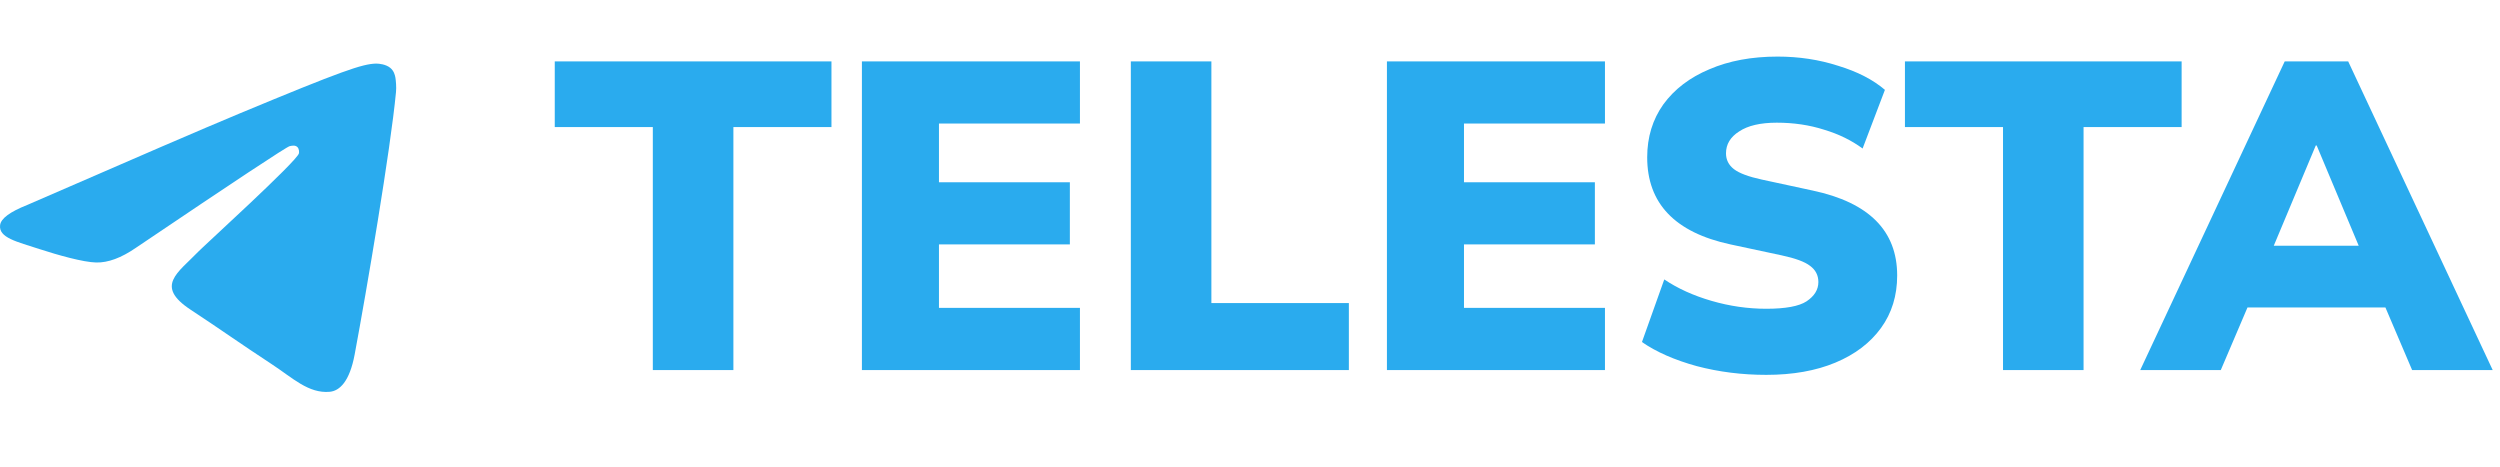 <svg width="123" height="23" viewBox="0 0 123 23" fill="none" xmlns="http://www.w3.org/2000/svg">
<path d="M1.34 10.084C6.573 7.804 10.062 6.301 11.807 5.575C16.794 3.501 17.828 3.141 18.504 3.129C18.653 3.127 18.984 3.163 19.2 3.338C19.379 3.485 19.43 3.684 19.455 3.824C19.477 3.964 19.508 4.282 19.483 4.531C19.214 7.369 18.044 14.257 17.45 17.436C17.2 18.781 16.704 19.232 16.224 19.276C15.181 19.372 14.39 18.587 13.38 17.925C11.801 16.89 10.909 16.245 9.375 15.235C7.603 14.067 8.753 13.425 9.762 12.376C10.026 12.101 14.62 7.924 14.707 7.545C14.718 7.497 14.729 7.321 14.623 7.228C14.519 7.134 14.365 7.166 14.252 7.191C14.093 7.227 11.571 8.896 6.68 12.196C5.965 12.688 5.317 12.928 4.733 12.915C4.094 12.901 2.86 12.553 1.943 12.255C0.821 11.889 -0.074 11.696 0.005 11.075C0.044 10.752 0.49 10.421 1.34 10.084Z" fill="#2AABEE"/>
<path d="M32.119 18.206V6.252H27.294V3.021H40.908V6.252H36.083V18.206H32.119ZM42.406 18.206V3.021H53.133V6.079H46.197V8.966H52.637V12.024H46.197V15.148H53.133V18.206H42.406ZM55.637 18.206V3.021H59.6V14.911H66.364V18.206H55.637ZM68.237 18.206V3.021H78.964V6.079H72.028V8.966H78.468V12.024H72.028V15.148H78.964V18.206H68.237ZM86.901 18.443C85.709 18.443 84.568 18.3 83.476 18.012C82.385 17.711 81.487 17.316 80.784 16.828L81.882 13.748C82.543 14.193 83.318 14.545 84.209 14.803C85.099 15.062 85.996 15.191 86.901 15.191C87.849 15.191 88.509 15.069 88.883 14.825C89.27 14.566 89.464 14.25 89.464 13.877C89.464 13.547 89.328 13.281 89.055 13.08C88.797 12.879 88.33 12.707 87.655 12.563L85.135 12.024C82.406 11.436 81.042 10.007 81.042 7.738C81.042 6.747 81.308 5.878 81.839 5.132C82.385 4.385 83.139 3.811 84.101 3.408C85.063 2.992 86.183 2.784 87.461 2.784C88.509 2.784 89.5 2.935 90.434 3.236C91.381 3.523 92.15 3.918 92.738 4.421L91.64 7.307C91.094 6.905 90.462 6.596 89.744 6.381C89.026 6.151 88.251 6.036 87.418 6.036C86.614 6.036 85.996 6.18 85.566 6.467C85.135 6.74 84.919 7.099 84.919 7.544C84.919 7.86 85.049 8.118 85.307 8.32C85.566 8.521 86.025 8.693 86.686 8.836L89.184 9.375C91.956 9.964 93.341 11.357 93.341 13.554C93.341 14.545 93.076 15.406 92.544 16.139C92.013 16.871 91.266 17.438 90.304 17.84C89.342 18.242 88.208 18.443 86.901 18.443ZM98.548 18.206V6.252H93.723V3.021H107.336V6.252H102.511V18.206H98.548ZM105.3 18.206L112.408 3.021H115.531L122.64 18.206H118.676L117.362 15.126H110.577L109.263 18.206H105.3ZM113.937 7.156L111.87 12.089H116.048L113.98 7.156H113.937Z" fill="#2AABEE"/>
</svg>

